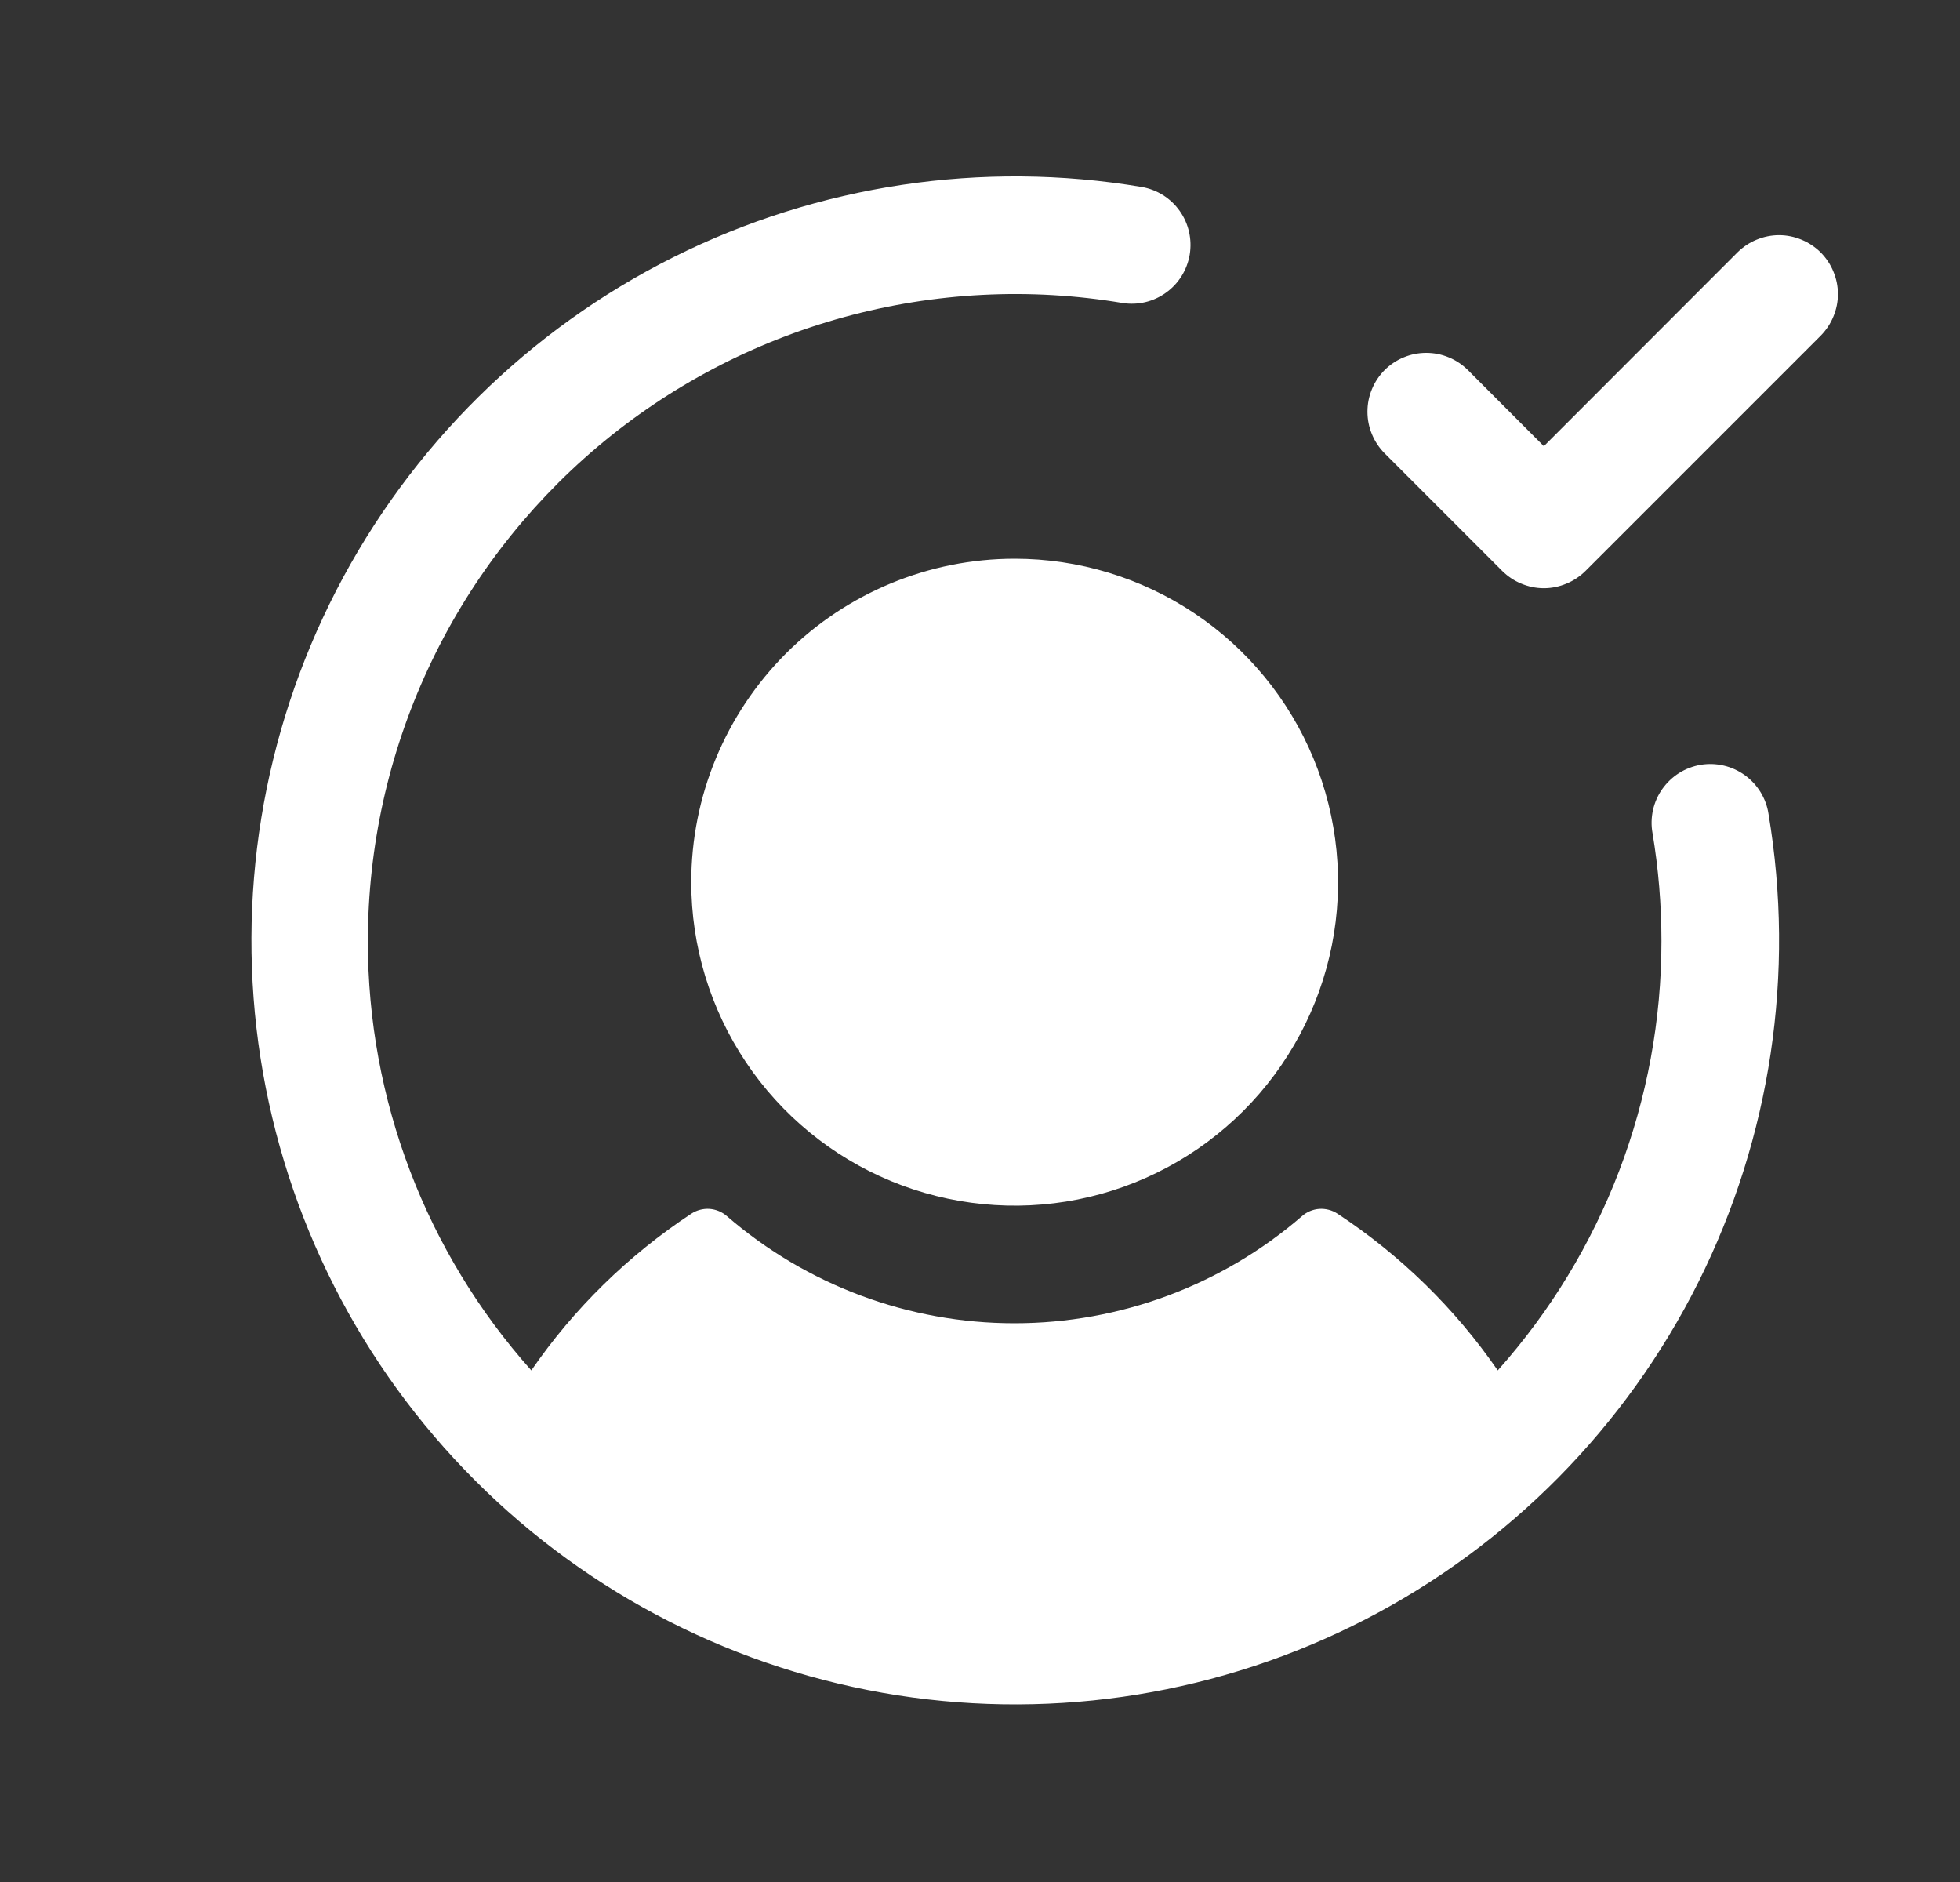 <svg width="25" height="24" viewBox="0 0 25 24" fill="none" xmlns="http://www.w3.org/2000/svg">
<rect x="0" y="0" width="25" height="24" fill="#333333" stroke="none"/>
<path d="M22.557 10.376C22.9 12.413 22.586 14.506 21.662 16.353C20.737 18.2 19.25 19.705 17.414 20.652C15.578 21.598 13.489 21.937 11.448 21.619C9.408 21.3 7.521 20.342 6.061 18.881C4.6 17.421 3.642 15.534 3.323 13.493C3.005 11.453 3.344 9.364 4.29 7.528C5.237 5.692 6.742 4.205 8.589 3.28C10.436 2.356 12.529 2.042 14.566 2.385C14.76 2.419 14.934 2.529 15.048 2.691C15.162 2.852 15.207 3.052 15.175 3.247C15.142 3.442 15.034 3.617 14.873 3.732C14.713 3.848 14.514 3.895 14.318 3.864C13.135 3.665 11.923 3.727 10.766 4.044C9.609 4.361 8.535 4.926 7.619 5.7C6.703 6.475 5.966 7.44 5.461 8.527C4.955 9.615 4.693 10.8 4.692 12C4.69 14.02 5.432 15.969 6.777 17.476C7.322 16.685 8.015 16.007 8.817 15.478C8.885 15.433 8.967 15.411 9.049 15.416C9.131 15.422 9.209 15.454 9.271 15.508C10.29 16.39 11.592 16.875 12.939 16.875C14.287 16.875 15.589 16.39 16.608 15.508C16.669 15.454 16.747 15.422 16.829 15.416C16.911 15.411 16.993 15.433 17.061 15.478C17.864 16.007 18.558 16.685 19.104 17.476C20.45 15.969 21.193 14.02 21.192 12C21.192 11.539 21.154 11.079 21.078 10.624C21.06 10.526 21.063 10.426 21.084 10.329C21.106 10.233 21.146 10.141 21.204 10.06C21.261 9.98 21.333 9.911 21.417 9.858C21.501 9.805 21.595 9.77 21.692 9.753C21.79 9.737 21.89 9.74 21.987 9.763C22.083 9.785 22.174 9.827 22.255 9.885C22.335 9.943 22.403 10.016 22.455 10.1C22.507 10.185 22.542 10.278 22.557 10.376ZM8.817 11.25C8.817 12.066 9.059 12.863 9.512 13.542C9.965 14.22 10.61 14.749 11.363 15.061C12.117 15.373 12.947 15.455 13.747 15.296C14.547 15.137 15.282 14.744 15.859 14.167C16.436 13.59 16.829 12.855 16.988 12.055C17.147 11.255 17.065 10.425 16.753 9.671C16.441 8.918 15.912 8.273 15.234 7.82C14.555 7.367 13.758 7.125 12.942 7.125C11.848 7.125 10.799 7.56 10.025 8.333C9.252 9.107 8.817 10.156 8.817 11.25ZM23.223 3.219C23.153 3.15 23.07 3.094 22.979 3.057C22.888 3.019 22.791 2.999 22.692 2.999C22.593 2.999 22.496 3.019 22.405 3.057C22.314 3.094 22.231 3.15 22.161 3.219L19.692 5.69L18.723 4.719C18.653 4.65 18.57 4.594 18.479 4.557C18.388 4.519 18.291 4.5 18.192 4.5C18.093 4.5 17.996 4.519 17.905 4.557C17.814 4.594 17.731 4.65 17.661 4.719C17.592 4.789 17.536 4.872 17.499 4.963C17.461 5.054 17.442 5.151 17.442 5.25C17.442 5.349 17.461 5.446 17.499 5.537C17.536 5.628 17.592 5.711 17.661 5.781L19.161 7.281C19.231 7.35 19.314 7.406 19.405 7.443C19.496 7.481 19.593 7.501 19.692 7.501C19.791 7.501 19.888 7.481 19.979 7.443C20.07 7.406 20.153 7.35 20.223 7.281L23.223 4.281C23.292 4.211 23.348 4.128 23.385 4.037C23.423 3.946 23.443 3.849 23.443 3.75C23.443 3.651 23.423 3.554 23.385 3.463C23.348 3.372 23.292 3.289 23.223 3.219Z" fill="white"/>
</svg>
